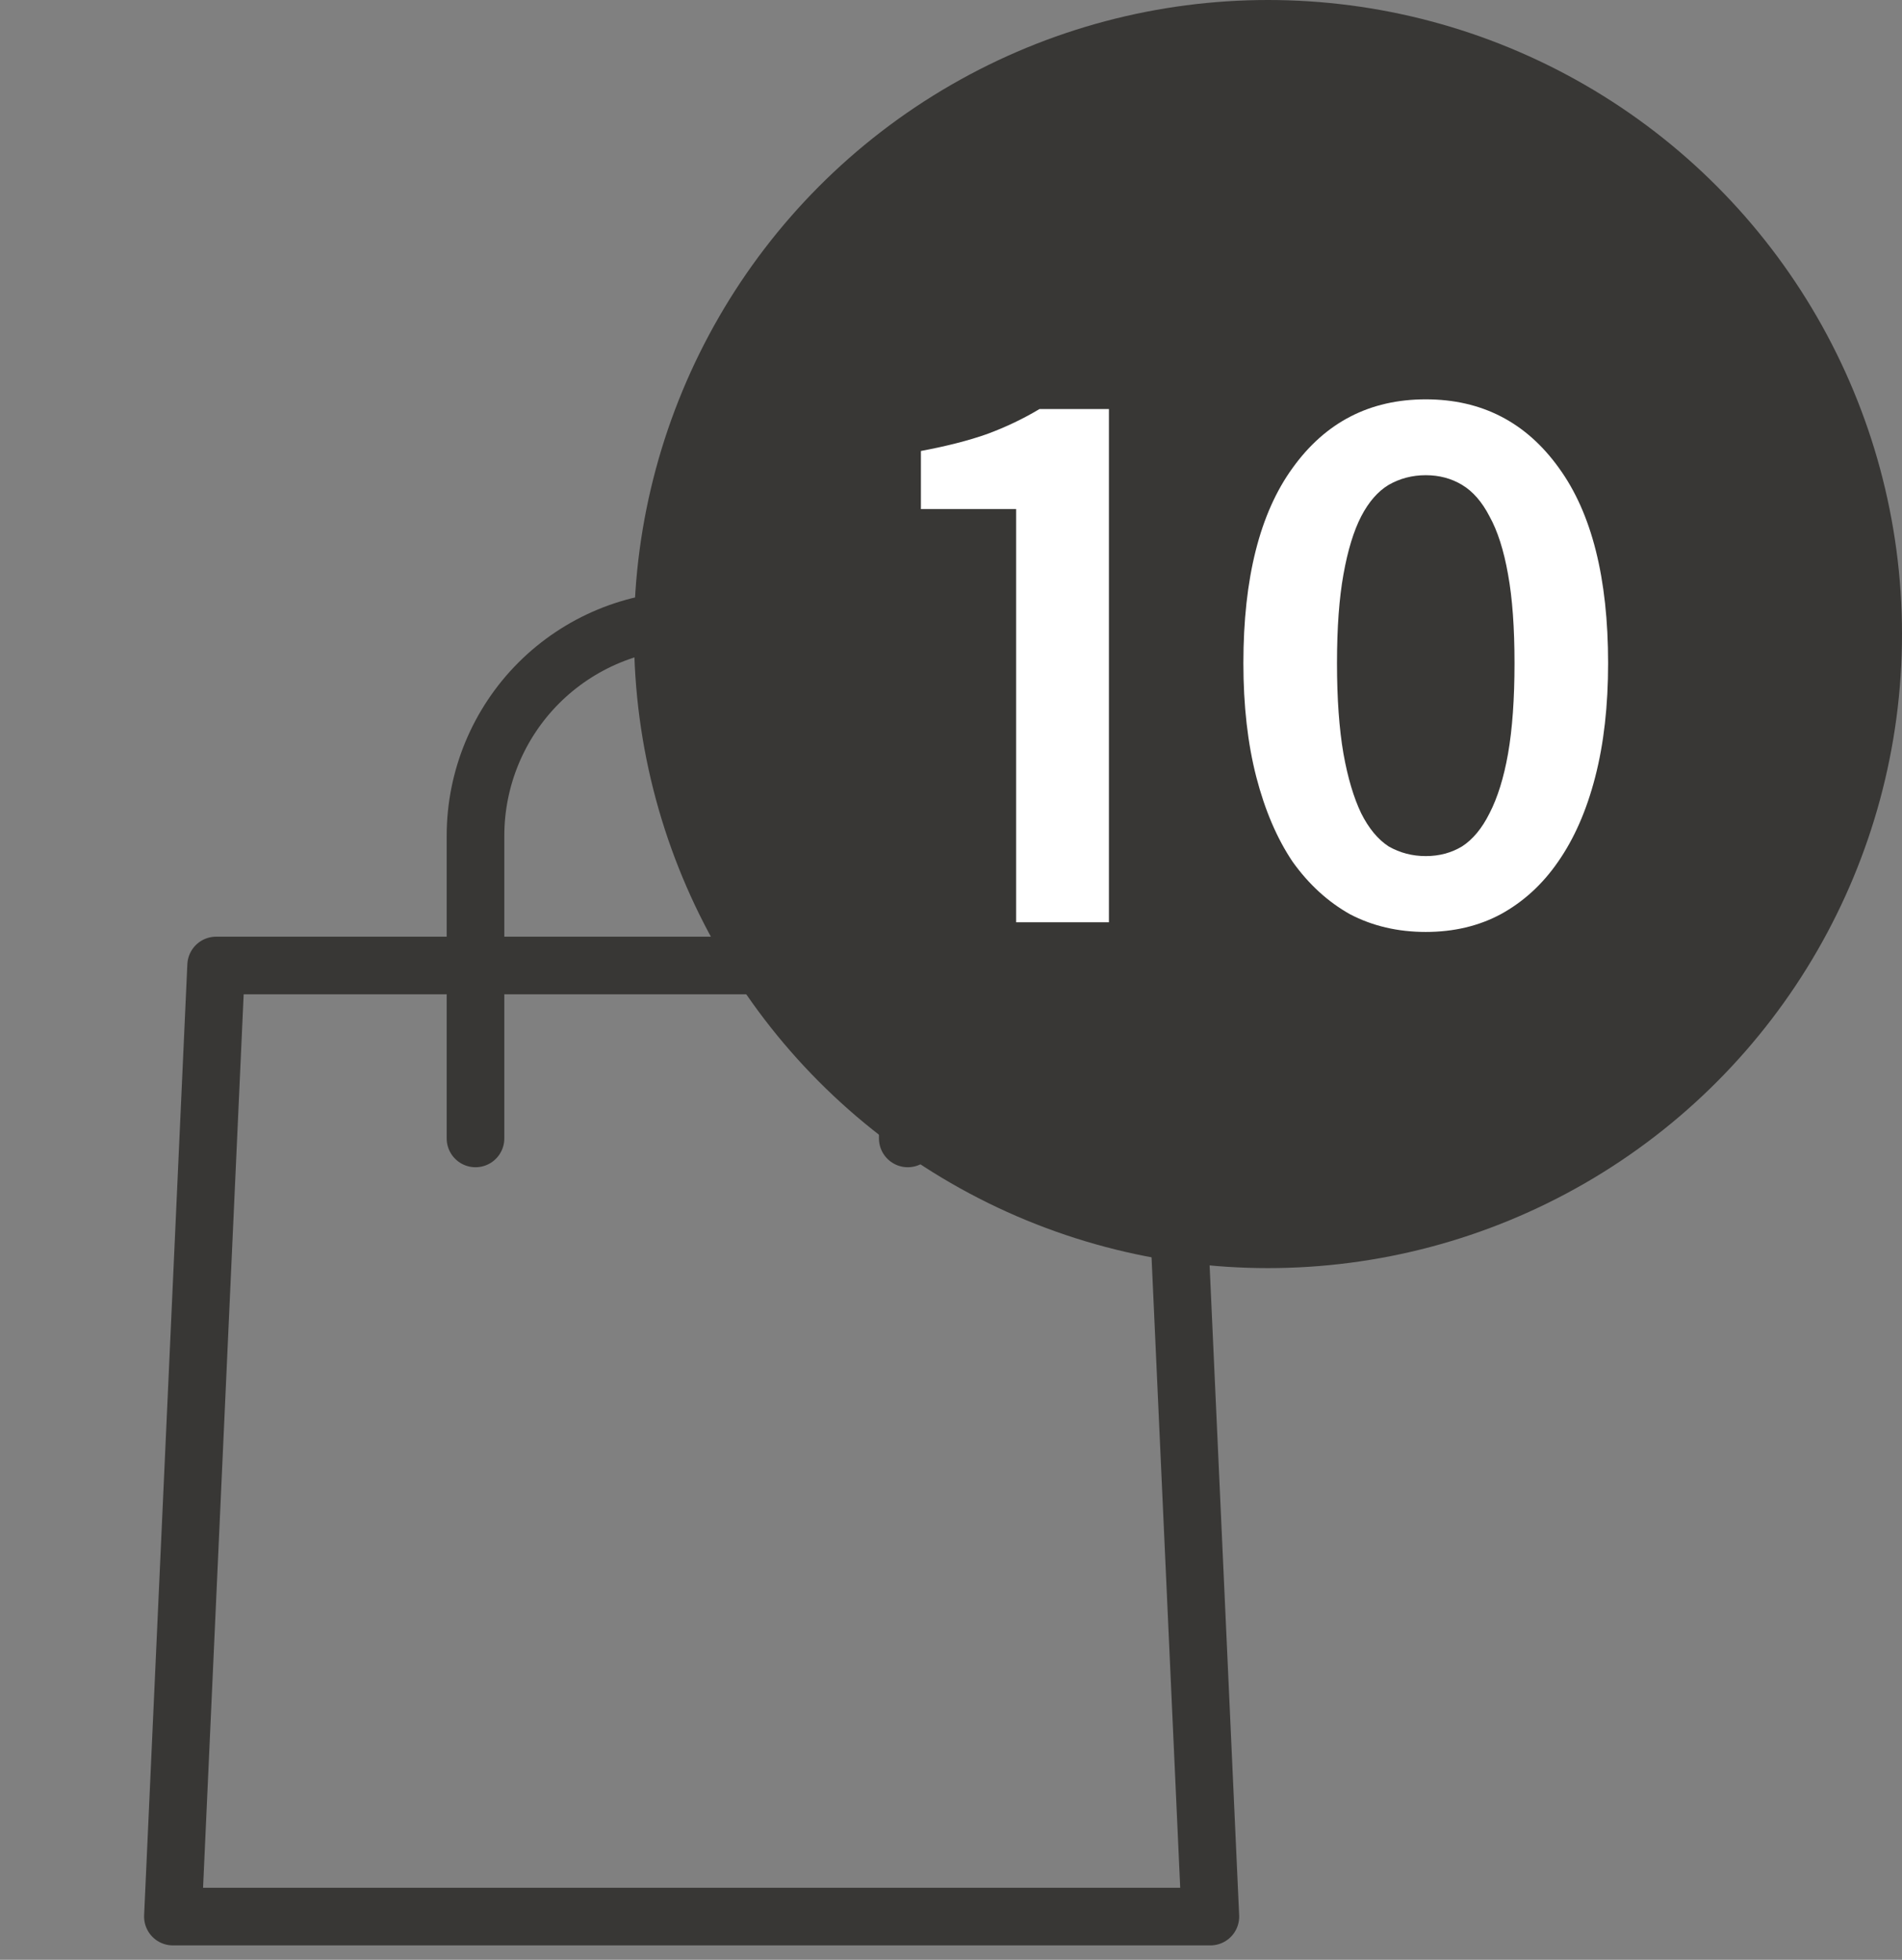 <svg width="33" height="34" viewBox="0 0 33 34" fill="none" xmlns="http://www.w3.org/2000/svg">
<rect x="0" y="0" width="33" height="34" fill="#808080" stroke="none"/>
<path d="M21 33.25H3L3.75 16.75H20.25L21 33.25Z" stroke="#383735" stroke-miterlimit="10" stroke-linecap="round" stroke-linejoin="round"/>
<path d="M8.25 19.75V14.5C8.25 13.505 8.645 12.552 9.348 11.848C10.052 11.145 11.005 10.75 12 10.75C12.492 10.75 12.98 10.847 13.435 11.036C13.89 11.224 14.303 11.5 14.652 11.848C15 12.197 15.276 12.61 15.464 13.065C15.653 13.52 15.75 14.008 15.75 14.5V19.75" stroke="#383735" stroke-miterlimit="10" stroke-linecap="round" stroke-linejoin="round"/>
<circle cx="22" cy="11" r="11" fill="#383735"/>
<path d="M17.63 16V8.832H15.978V7.824C16.426 7.74 16.809 7.642 17.126 7.53C17.453 7.409 17.756 7.264 18.036 7.096H19.24V16H17.63ZM24.737 16.168C24.252 16.168 23.813 16.065 23.421 15.86C23.039 15.645 22.707 15.342 22.427 14.95C22.157 14.549 21.947 14.059 21.797 13.48C21.648 12.901 21.573 12.243 21.573 11.506C21.573 10.031 21.858 8.902 22.427 8.118C22.997 7.325 23.767 6.928 24.737 6.928C25.708 6.928 26.478 7.325 27.047 8.118C27.617 8.902 27.901 10.031 27.901 11.506C27.901 12.243 27.827 12.901 27.677 13.48C27.528 14.059 27.313 14.549 27.033 14.95C26.763 15.342 26.431 15.645 26.039 15.86C25.657 16.065 25.223 16.168 24.737 16.168ZM24.737 14.852C24.971 14.852 25.181 14.796 25.367 14.684C25.554 14.563 25.713 14.371 25.843 14.11C25.983 13.839 26.091 13.494 26.165 13.074C26.24 12.645 26.277 12.122 26.277 11.506C26.277 10.89 26.24 10.377 26.165 9.966C26.091 9.546 25.983 9.21 25.843 8.958C25.713 8.706 25.554 8.524 25.367 8.412C25.181 8.3 24.971 8.244 24.737 8.244C24.504 8.244 24.289 8.3 24.093 8.412C23.907 8.524 23.748 8.706 23.617 8.958C23.487 9.21 23.384 9.546 23.309 9.966C23.235 10.377 23.197 10.89 23.197 11.506C23.197 12.122 23.235 12.645 23.309 13.074C23.384 13.494 23.487 13.839 23.617 14.11C23.748 14.371 23.907 14.563 24.093 14.684C24.289 14.796 24.504 14.852 24.737 14.852Z" fill="white"/>
</svg>
